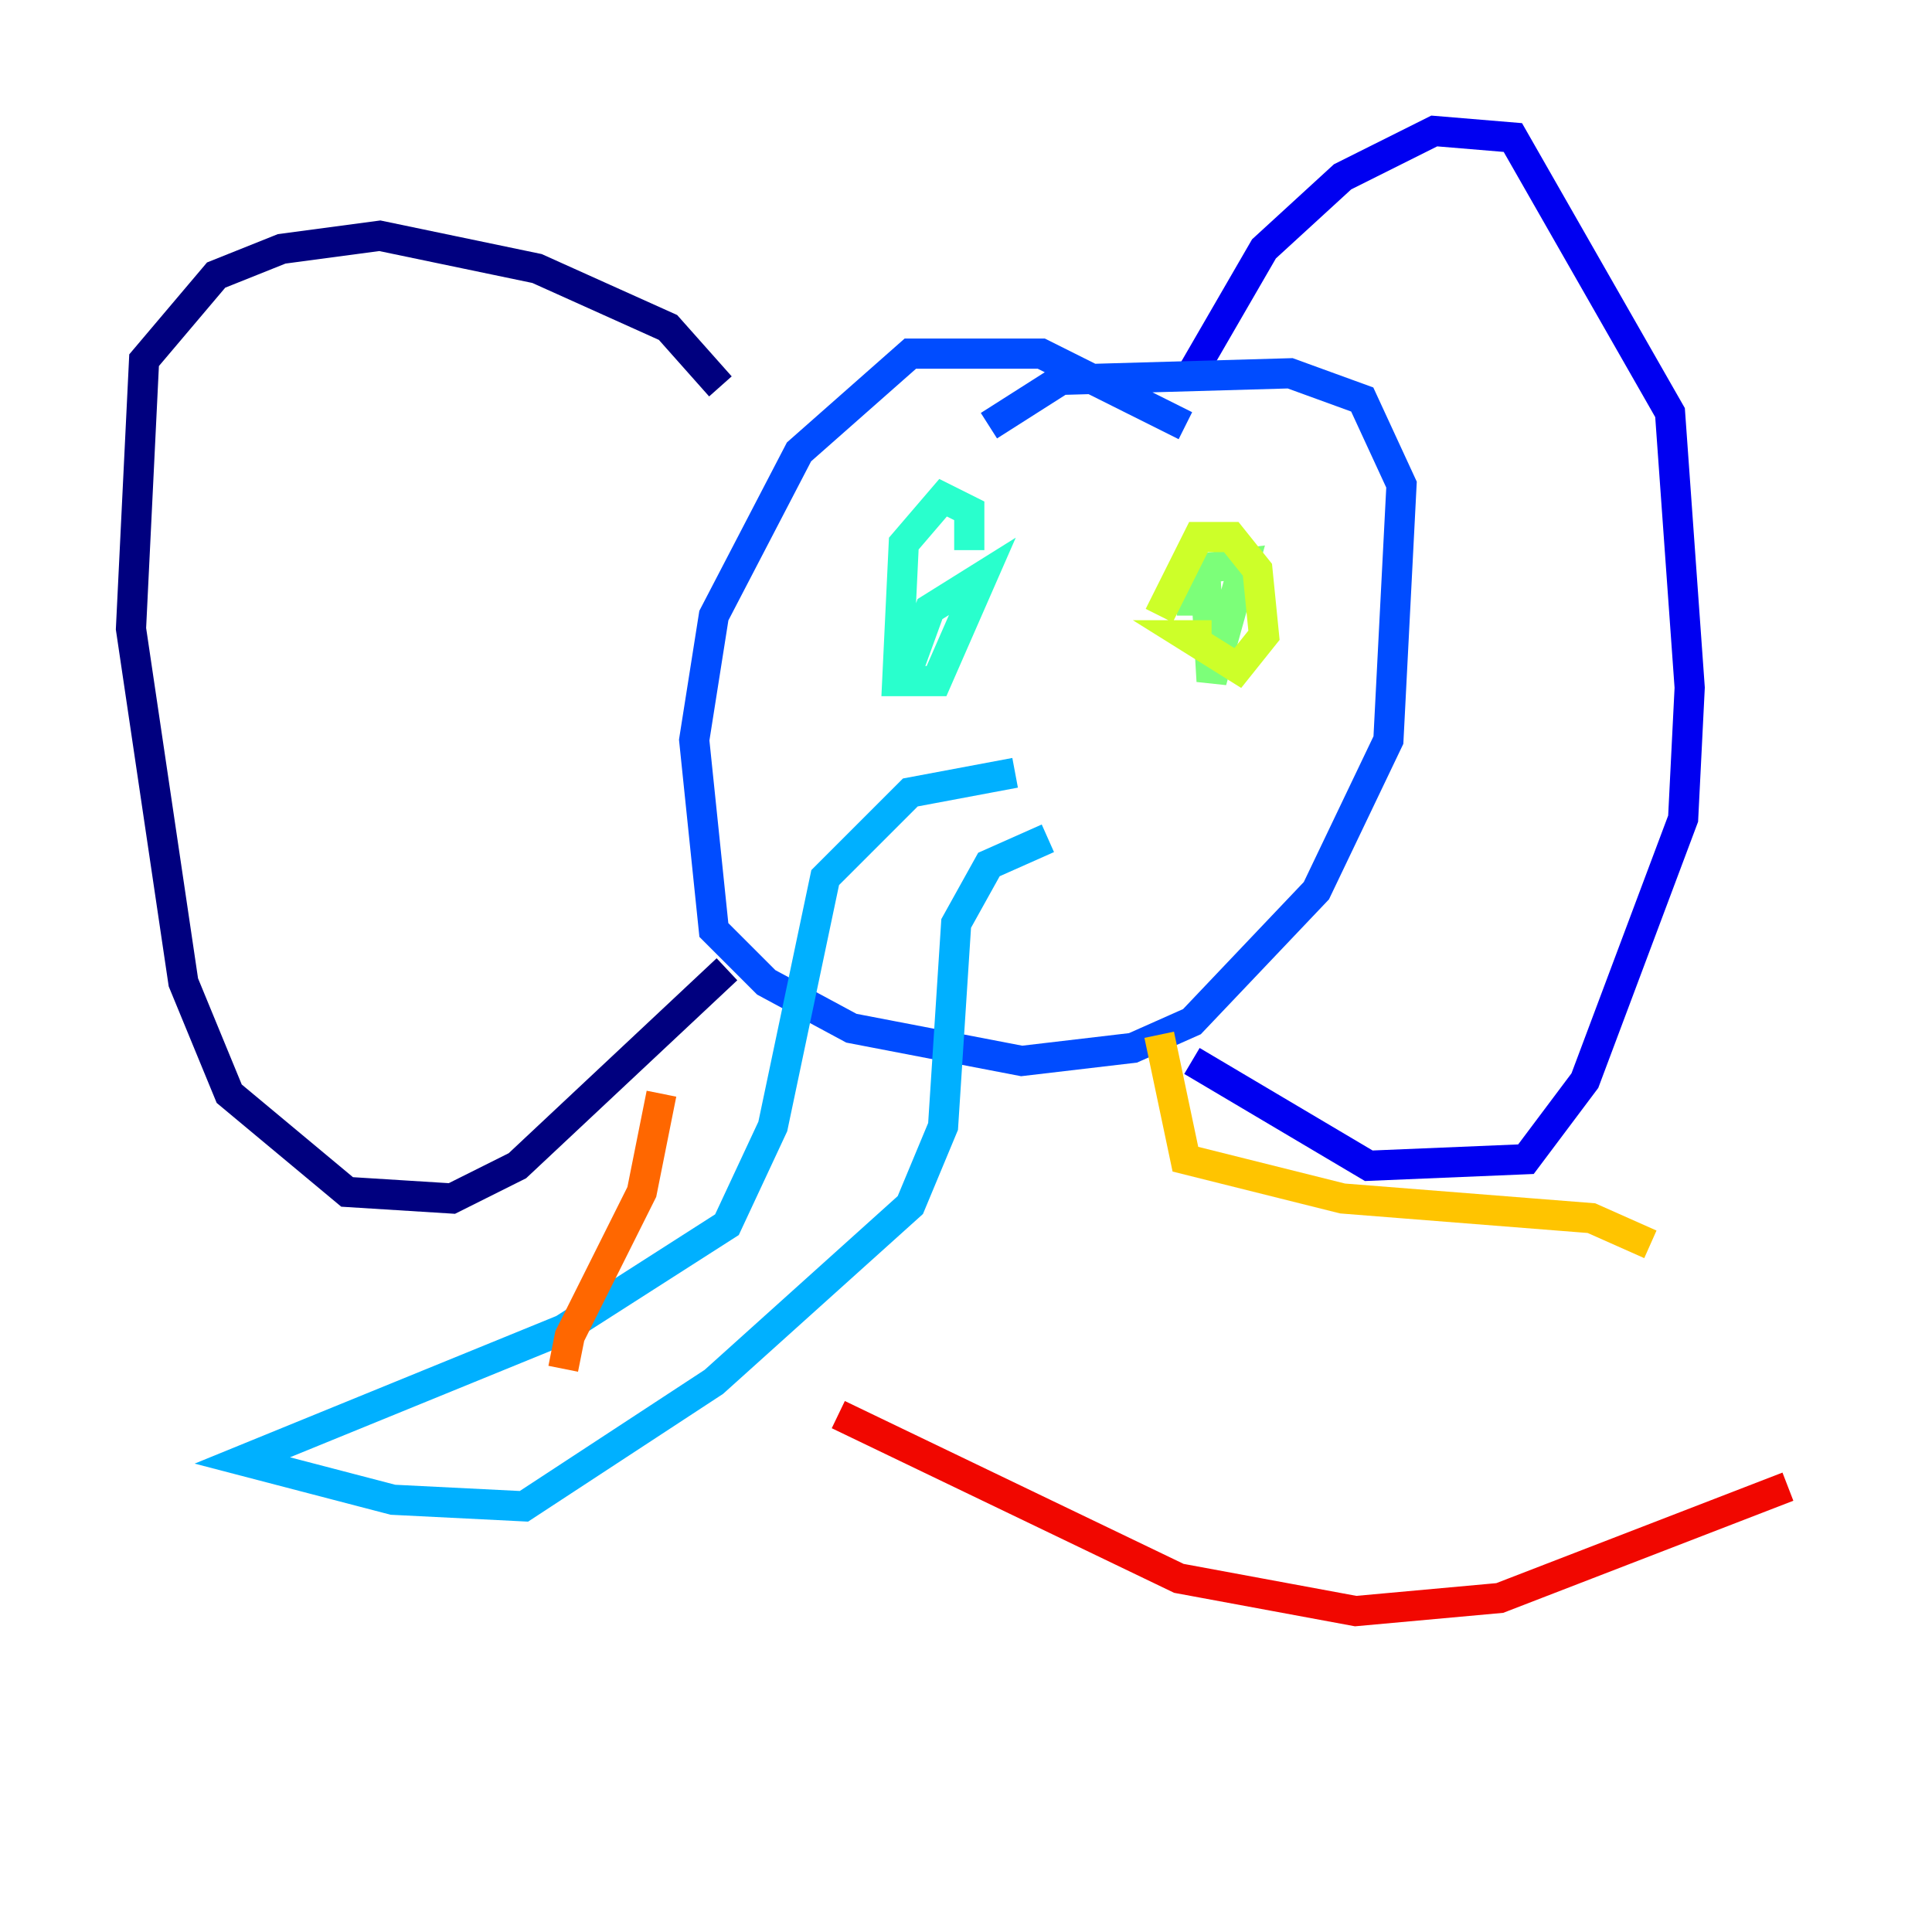 <?xml version="1.0" encoding="utf-8" ?>
<svg baseProfile="tiny" height="128" version="1.2" viewBox="0,0,128,128" width="128" xmlns="http://www.w3.org/2000/svg" xmlns:ev="http://www.w3.org/2001/xml-events" xmlns:xlink="http://www.w3.org/1999/xlink"><defs /><polyline fill="none" points="47.729,25.6 44.258,21.695 35.58,17.79 25.166,15.62 18.658,16.488 14.319,18.224 9.546,23.864 8.678,41.654 12.149,65.085 15.186,72.461 22.997,78.969 29.939,79.403 34.278,77.234 48.163,64.217" stroke="#00007f" stroke-width="2" /><polyline fill="none" points="78.969,24.732 83.742,16.488 88.949,11.715 95.024,8.678 100.231,9.112 110.644,27.336 111.946,45.559 111.512,54.237 105.003,71.593 101.098,76.8 90.685,77.234 78.969,70.291" stroke="#0000f1" stroke-width="2" /><polyline fill="none" points="78.536,28.203 68.99,23.43 60.312,23.43 52.936,29.939 47.295,40.786 45.993,49.031 47.295,61.614 50.766,65.085 56.407,68.122 67.688,70.291 75.064,69.424 78.969,67.688 87.214,59.01 91.986,49.031 92.854,32.108 90.251,26.468 85.478,24.732 70.291,25.166 65.519,28.203" stroke="#004cff" stroke-width="2" /><polyline fill="none" points="67.254,51.2 60.312,52.502 54.671,58.142 51.2,74.63 48.163,81.139 37.315,88.081 16.054,96.759 26.034,99.363 34.712,99.797 47.295,91.552 60.312,79.837 62.481,74.63 63.349,61.18 65.519,57.275 69.424,55.539" stroke="#00b0ff" stroke-width="2" /><polyline fill="none" points="64.217,36.447 64.217,33.844 62.481,32.976 59.878,36.014 59.444,45.125 62.047,45.125 65.085,38.183 61.614,40.352 59.878,45.125" stroke="#29ffcd" stroke-width="2" /><polyline fill="none" points="79.837,37.749 80.271,45.125 82.441,37.315 78.969,37.749 78.969,40.786" stroke="#7cff79" stroke-width="2" /><polyline fill="none" points="80.271,42.088 78.536,42.088 82.007,44.258 83.742,42.088 83.308,37.749 81.573,35.58 79.403,35.58 76.8,40.786" stroke="#cdff29" stroke-width="2" /><polyline fill="none" points="76.8,68.556 78.536,76.8 88.949,79.403 105.437,80.705 109.342,82.441" stroke="#ffc400" stroke-width="2" /><polyline fill="none" points="43.824,72.461 42.522,78.969 37.749,88.515 37.315,90.685" stroke="#ff6700" stroke-width="2" /><polyline fill="none" points="55.539,93.722 78.102,104.57 89.817,106.739 99.363,105.871 118.454,98.495" stroke="#f10700" stroke-width="2" /><polyline fill="none" points="119.322,84.176 119.322,84.176" stroke="#7f0000" stroke-width="2" /></svg>